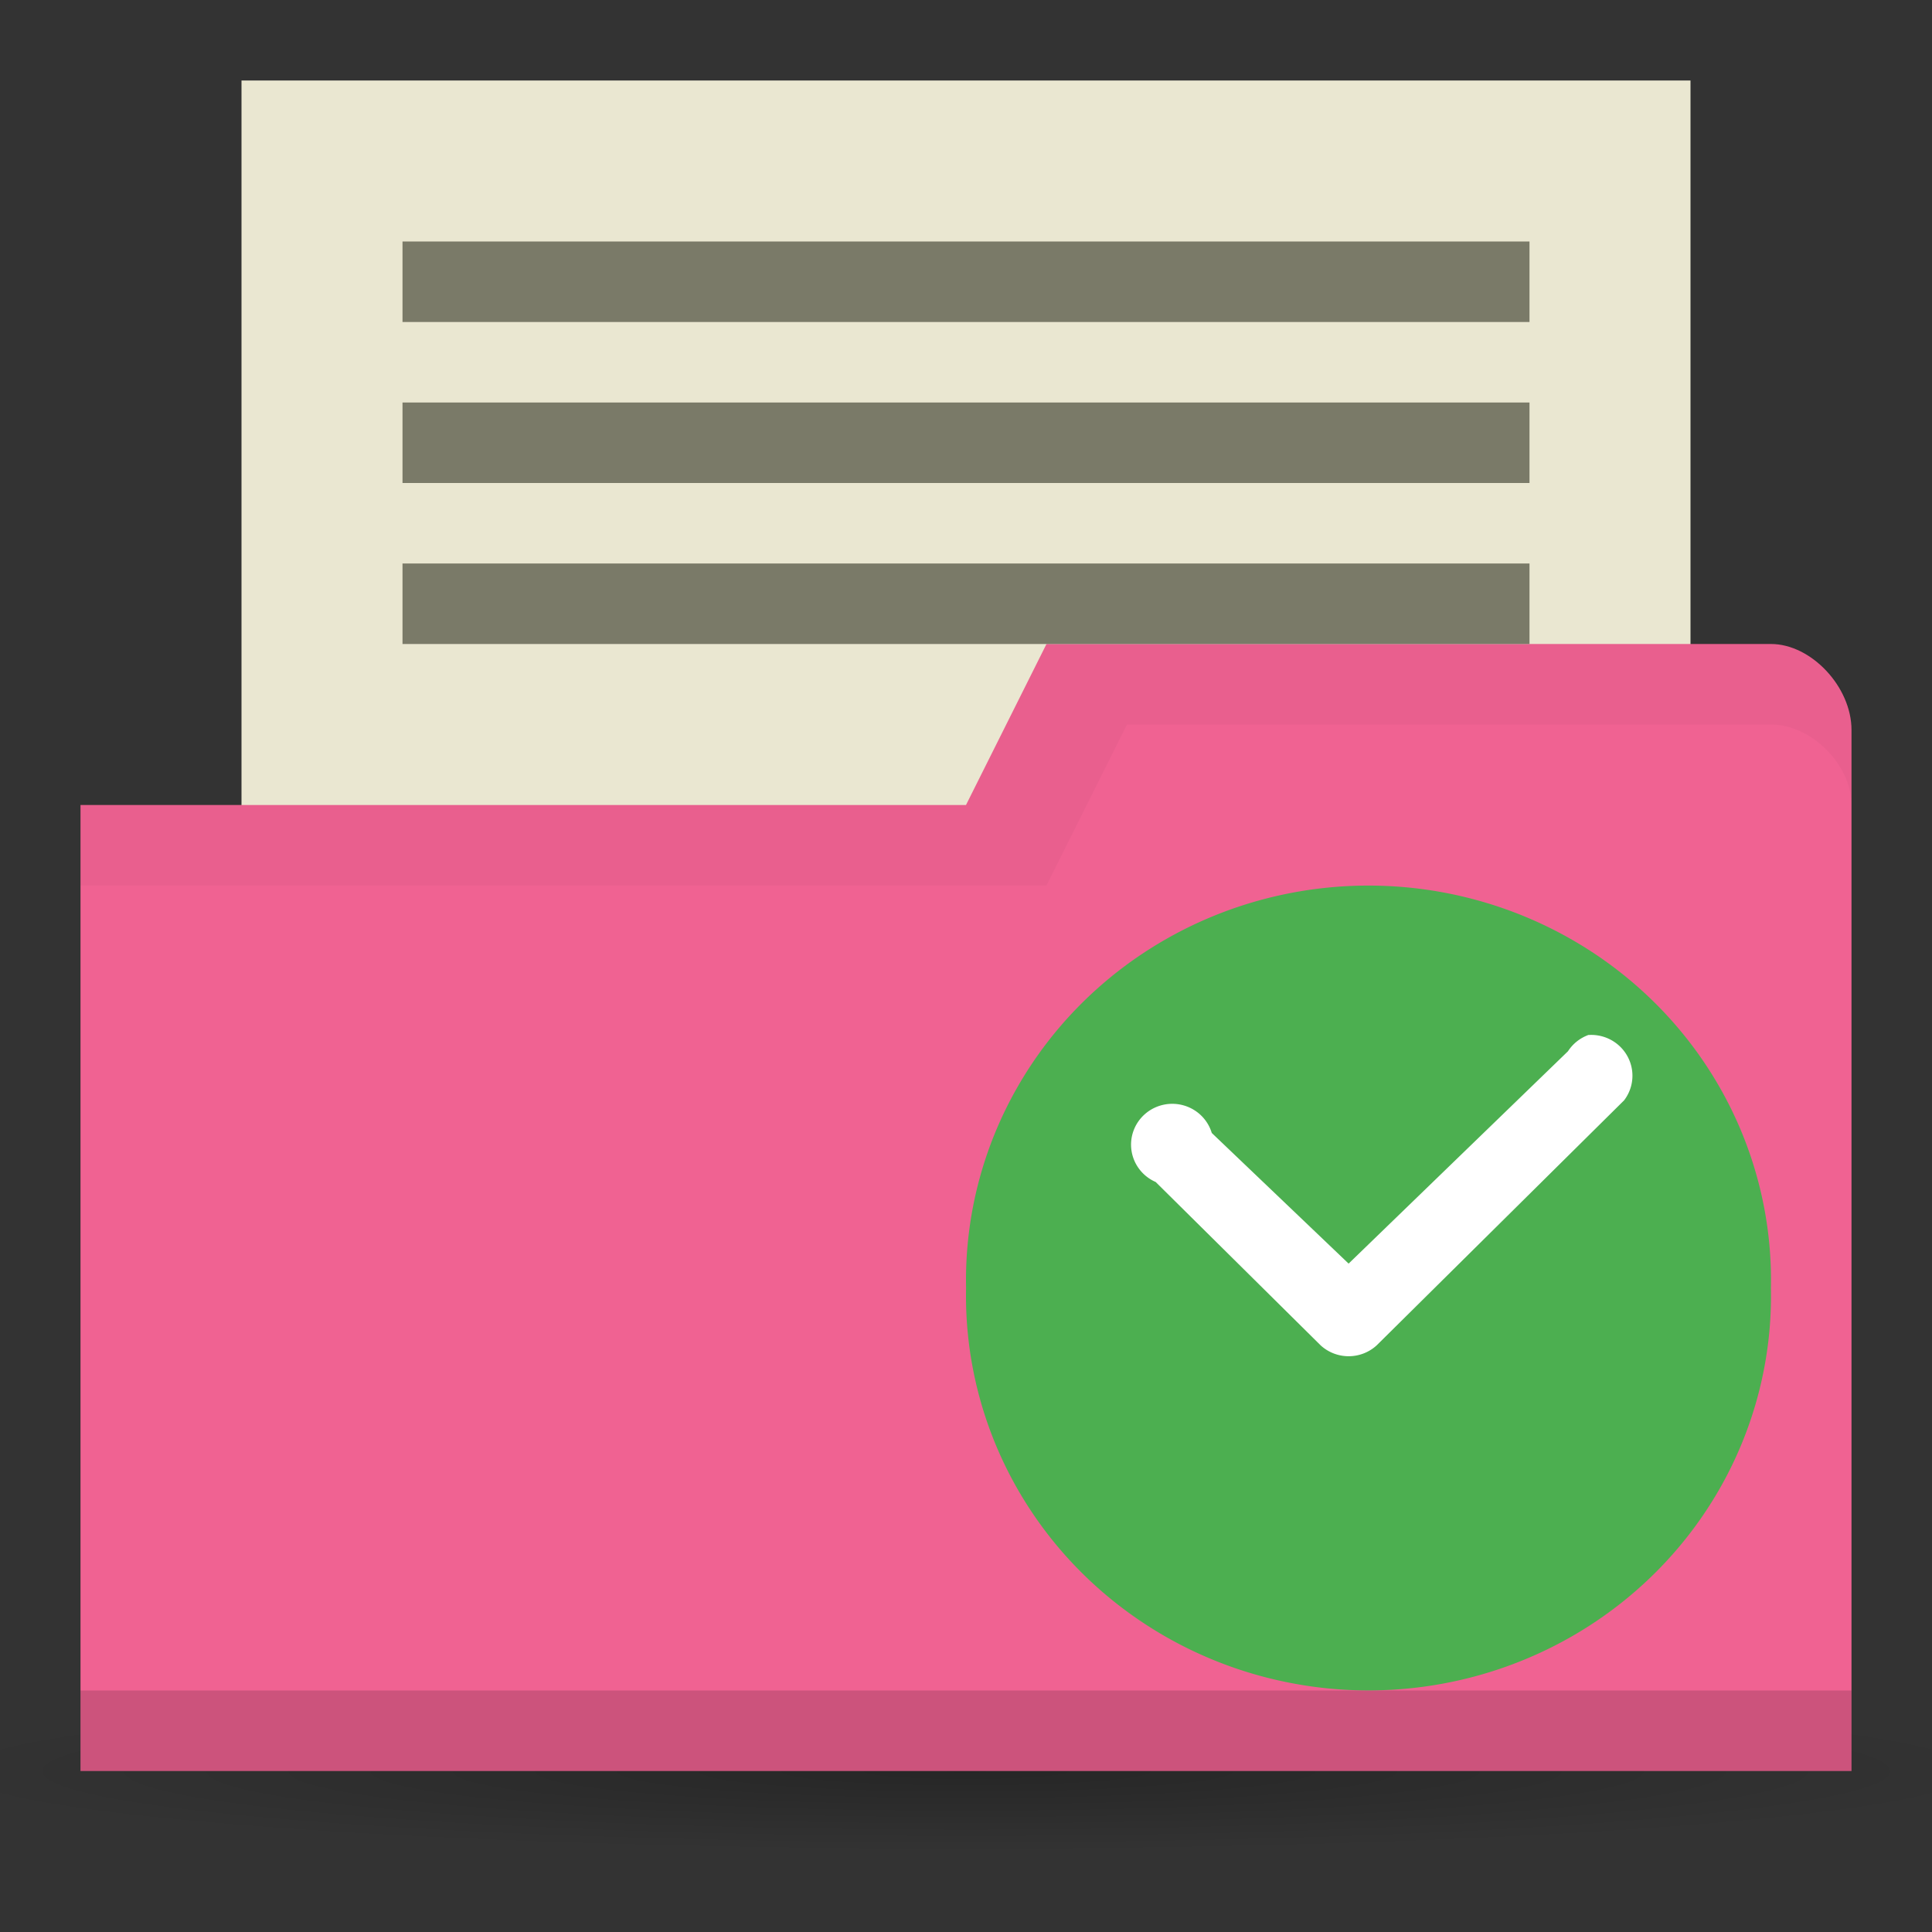 <?xml version="1.0" encoding="UTF-8" standalone="no"?>
<!-- Created with Inkscape (http://www.inkscape.org/) -->

<svg
   xmlns:dc="http://purl.org/dc/elements/1.1/"
   xmlns:cc="http://creativecommons.org/ns#"
   xmlns:rdf="http://www.w3.org/1999/02/22-rdf-syntax-ns#"
   xmlns:svg="http://www.w3.org/2000/svg"
   xmlns="http://www.w3.org/2000/svg"
   xmlns:xlink="http://www.w3.org/1999/xlink"
   xmlns:sodipodi="http://sodipodi.sourceforge.net/DTD/sodipodi-0.dtd"
   xmlns:inkscape="http://www.inkscape.org/namespaces/inkscape"
   width="24"
   height="24"
   id="svg2"
   version="1.1"
   inkscape:version="0.91 r"
   sodipodi:docname="pink-document-open-recent.svg"
   inkscape:export-filename="/media/Data/Main/Visuals/Icons/Numix/Desktop/repos/numix-wiki/Gjorgi/Numix-folders/48/New/folder-144.png"
   inkscape:export-xdpi="270"
   inkscape:export-ydpi="270">
  <rect width="100%" height="100%" fill="#333333" stroke="none"/>
  <defs
     id="defs4">
    <linearGradient
       inkscape:collect="always"
       id="linearGradient3760">
      <stop
         style="stop-color:#000000;stop-opacity:1;"
         offset="0"
         id="stop3762" />
      <stop
         style="stop-color:#000000;stop-opacity:0;"
         offset="1"
         id="stop3764" />
    </linearGradient>
    <radialGradient
       inkscape:collect="always"
       xlink:href="#linearGradient3760"
       id="radialGradient3766-6"
       cx="11"
       cy="19"
       fx="11"
       fy="19"
       r="11"
       gradientTransform="matrix(1.182,0,0,0.091,-1,1048.635)"
       gradientUnits="userSpaceOnUse" />
  </defs>
  <sodipodi:namedview
     id="base"
     pagecolor="#ffffff"
     bordercolor="#666666"
     borderopacity="1.0"
     inkscape:pageopacity="0.0"
     inkscape:pageshadow="2"
     inkscape:zoom="9.85"
     inkscape:cx="-10.216958"
     inkscape:cy="5.3888812"
     inkscape:document-units="px"
     inkscape:current-layer="layer1"
     showgrid="true"
     inkscape:window-width="1366"
     inkscape:window-height="747"
     inkscape:window-x="0"
     inkscape:window-y="21"
     inkscape:window-maximized="1"
     showguides="true"
     inkscape:guide-bbox="true">
    <inkscape:grid
       type="xygrid"
       id="grid2985"
       empspacing="5"
       visible="true"
       enabled="true"
       snapvisiblegridlinesonly="true" />
  </sodipodi:namedview>
  <g
     inkscape:label="Layer 1"
     inkscape:groupmode="layer"
     id="layer1"
     transform="translate(0,-1028.362)">
    <rect
       style="fill:#eae7d1;fill-opacity:1;stroke:none"
       id="rect2995"
       width="18"
       height="10"
       x="3"
       y="1029.362" />
    <ellipse
       ry="1"
       rx="13"
       cy="1050.362"
       cx="12"
       style="opacity:0.25;fill:url(#radialGradient3766-6);fill-opacity:1;stroke:none"
       id="path2990" />
    <path
       style="fill:#f06292;fill-opacity:1;stroke:none"
       d="m 23,1037.429 0,12.933 -22,0 0,-12 11,0 1,-2 9,0 c 0.5,0 1,0.533 1,1.067 z"
       id="rect2987"
       inkscape:connector-curvature="0"
       sodipodi:nodetypes="cccccccc" />
    <path
       sodipodi:nodetypes="ccccc"
       id="path3794"
       d="m 1,1049.362 0,1 22,0 0,-1 z"
       style="opacity:0.15;fill:#000000;fill-opacity:1;stroke:none"
       inkscape:connector-curvature="0" />
    <path
       id="path12"
       d="m 21.999,1044.362 a 5,4.901 0 1 1 -9.998,0 5,4.901 0 1 1 9.998,0 z"
       style="fill:#4caf50;fill-opacity:1;fill-rule:evenodd"
       inkscape:connector-curvature="0" />
    <path
       style="opacity:0.03;fill:#000000;fill-opacity:1;stroke:none"
       d="m 13,1036.362 -1,2 -11,0 0,1 12,0 1,-2 8,0 c 0.5,0 1,0.5 1,1 l 0,-1 c 0,-0.5 -0.5,-1 -1,-1 z"
       id="path3033"
       inkscape:connector-curvature="0"
       sodipodi:nodetypes="ccccccscssc" />
    <path
       id="path14"
       d="m 19.734,1041.218 a 0.512,0.507 0 0 0 -0.256,0.203 l -2.725,2.638 -1.7,-1.623 a 0.512,0.507 0 1 0 -0.697,0.609 l 2.049,2.029 a 0.512,0.507 0 0 0 0.697,0 l 3.073,-3.043 a 0.512,0.507 0 0 0 -0.44,-0.812 z"
       style="line-height:normal;color:#000000;fill:#ffffff"
       inkscape:connector-curvature="0" />
    <rect
       style="fill:#7a7a68;fill-opacity:1;stroke:none"
       id="rect3863"
       width="14"
       height="1"
       x="5"
       y="1035.362" />
    <rect
       style="fill:#7a7a68;fill-opacity:1;stroke:none"
       id="rect3794-3"
       width="14"
       height="1"
       x="5"
       y="1031.362" />
    <rect
       y="1033.362"
       x="5"
       height="1"
       width="14"
       id="rect3861"
       style="fill:#7a7a68;fill-opacity:1;stroke:none" />
  </g>
</svg>
